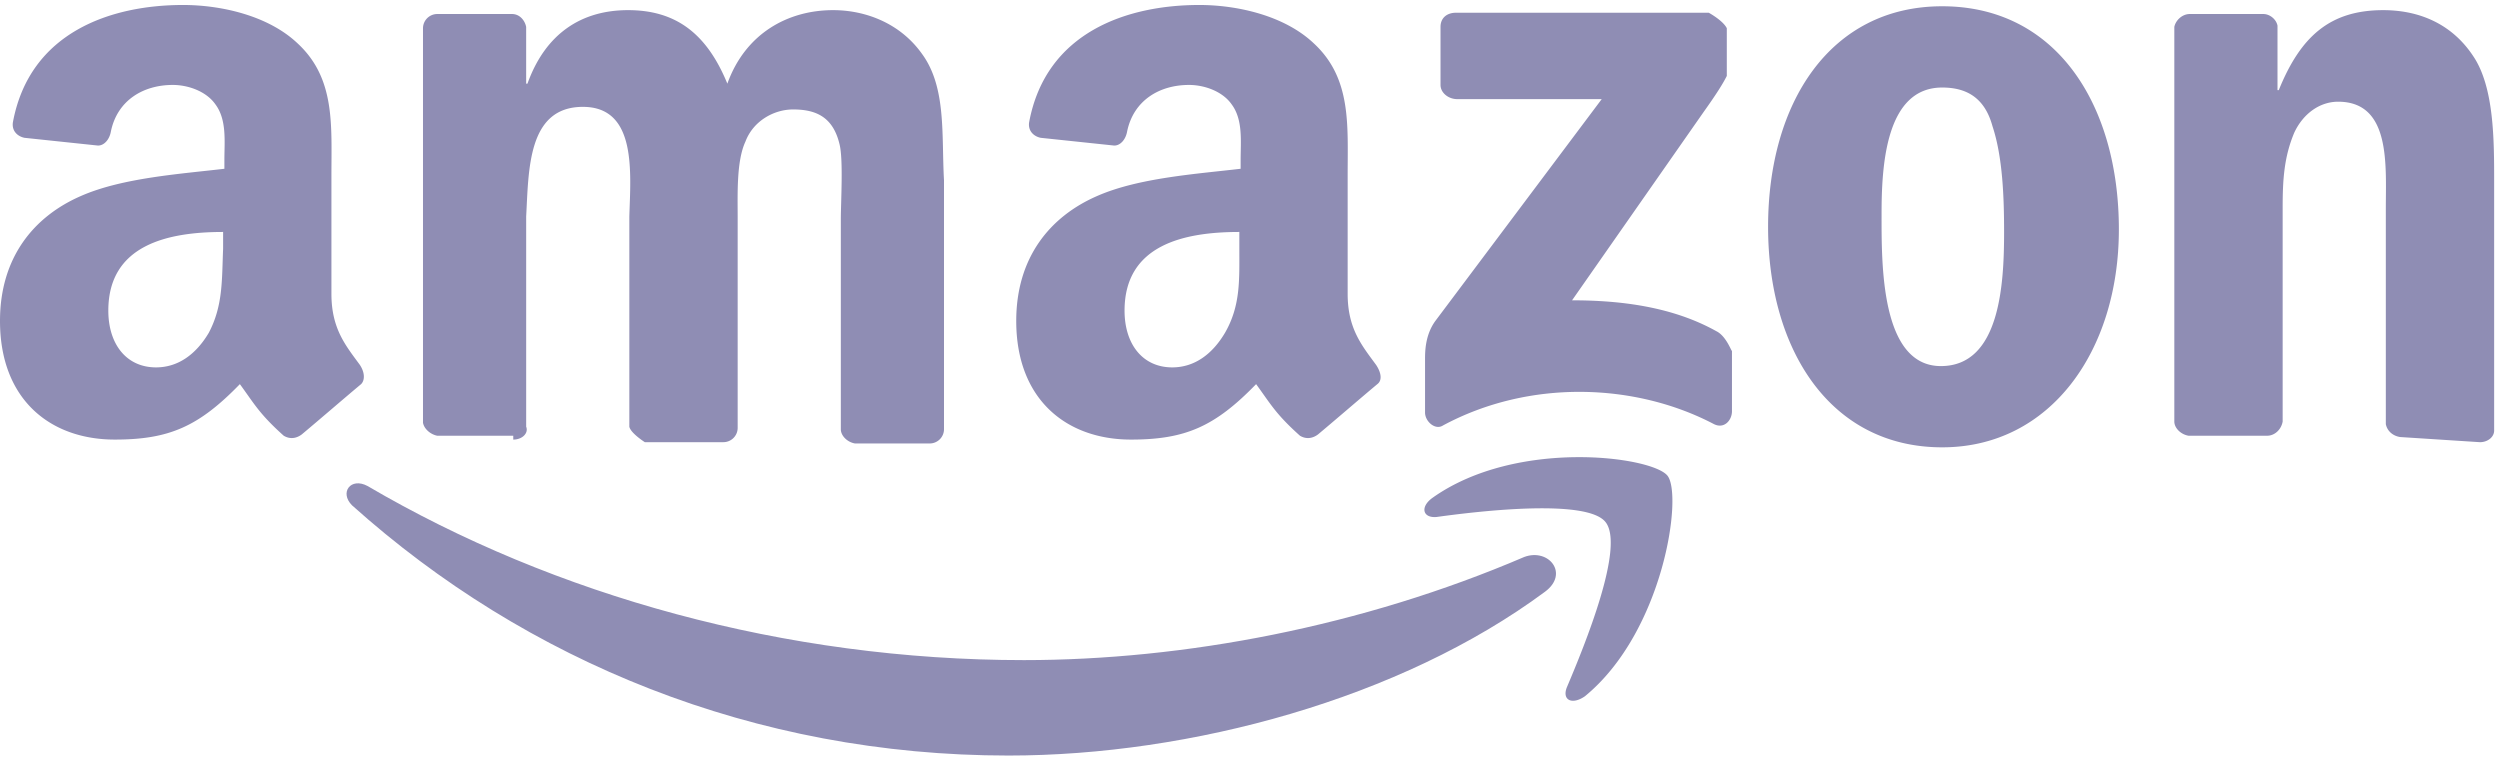 <svg width="173" height="53" fill="#8f8db4" xmlns="http://www.w3.org/2000/svg" viewBox="0 0 173 53"><path d="M106.912 40.95c-9.995 7.407-24.541 11.334-37.125 11.334-17.58 0-33.376-6.515-45.424-17.313-.892-.892-.09-1.963 1.071-1.339 12.94 7.586 28.914 12.048 45.424 12.048 11.066 0 23.382-2.32 34.626-7.14 1.696-.624 3.124 1.16 1.428 2.41z"></path><path d="M111.106 36.132c-1.249-1.607-8.478-.804-11.69-.357-.982.089-1.16-.714-.268-1.339 5.801-4.105 15.171-2.856 16.242-1.517 1.071 1.339-.268 10.798-5.711 15.26-.893.625-1.607.268-1.25-.624 1.25-2.945 4.016-9.728 2.677-11.423zM118.781 22.924c-3.034-1.696-6.604-2.142-9.995-2.142l9.103-13.03c.892-1.25 1.338-1.963 1.606-2.498V1.952c-.268-.536-1.249-1.071-1.249-1.071h-17.492c-.624 0-1.07.357-1.07.981v4.016c0 .536.535.982 1.16.982h9.995L99.326 22.21c-.713.981-.713 2.141-.713 2.677v3.659c0 .624.713 1.25 1.249.892 5.979-3.213 13.297-2.945 18.741-.09.714.358 1.249-.267 1.249-.892v-4.194c0 .179-.357-.982-1.071-1.338zM63.808 3.736C62.291 1.595 59.881.702 57.65.702c-3.123 0-6.068 1.607-7.317 5.087-1.428-3.48-3.57-5.087-6.872-5.087-3.213 0-5.712 1.607-6.961 5.087h-.09V1.862c-.088-.446-.445-.892-.98-.892h-5.177a.99.99 0 0 0-.982.982V29.26c.09.446.536.803.982.892h5.265v.268c.625 0 1.071-.446.893-.893V14.981c.178-3.213.089-7.586 3.926-7.586 3.749 0 3.302 4.552 3.213 7.586v14.546c.09.447 1.071 1.071 1.071 1.071h5.444a.99.99 0 0 0 .982-.981V15.07c0-1.606-.09-3.927.535-5.265.535-1.428 1.963-2.231 3.302-2.231 1.606 0 2.766.535 3.213 2.41.267 1.07.089 4.015.089 5.175v14.547c0 .446.446.892.981.982h5.177a.99.99 0 0 0 .981-.982V12.482c-.178-3.123.179-6.425-1.517-8.746zM134.4.434c-7.764 0-12.048 6.694-12.048 15.26 0 8.479 4.284 15.261 12.048 15.261 7.496 0 12.226-6.693 12.226-15.082 0-8.567-4.284-15.439-12.226-15.439zm-.09 24.899c-4.194 0-4.105-7.14-4.105-10.53 0-3.303.268-8.746 4.195-8.746 1.695 0 2.945.714 3.48 2.677.714 2.142.803 4.998.803 7.318 0 3.57-.267 9.281-4.373 9.281zm36.857-21.418c-1.517-2.32-3.837-3.213-6.247-3.213-3.659 0-5.711 1.785-7.228 5.533h-.089V1.773c-.09-.446-.536-.803-.982-.803h-5.087c-.535 0-.982.446-1.071.892V29.17c0 .447.446.893.982.982h5.444c.535 0 .981-.446 1.071-.982V14.356c0-1.874.089-3.48.803-5.176.624-1.338 1.785-2.142 3.034-2.142 3.659 0 3.302 4.373 3.302 7.407V29.35c.089.446.446.803.982.892l5.533.357c.535 0 .981-.357.981-.803V12.571c0-2.855 0-6.514-1.428-8.656zM95.221 25.244c-.981-1.339-1.963-2.499-1.963-4.909v-8.21c0-3.48.268-6.693-2.32-9.103C88.885 1.06 85.583.345 82.995.345c-4.997 0-10.62 1.874-11.78 8.121-.089.625.357.982.803 1.071l5.087.536c.446 0 .803-.447.893-.982.446-2.142 2.23-3.213 4.283-3.213 1.071 0 2.32.446 2.945 1.339.803 1.07.625 2.588.625 3.837v.625c-3.034.357-7.05.625-9.906 1.874-3.302 1.428-5.622 4.284-5.622 8.656 0 5.444 3.48 8.21 7.942 8.21 3.748 0 5.801-.892 8.657-3.837.981 1.339 1.338 2.053 3.034 3.57.446.268.892.179 1.25-.09 1.07-.892 3.034-2.587 4.105-3.48.356-.267.267-.803-.09-1.338zM84.78 23.013c-.892 1.517-2.142 2.41-3.659 2.41-2.052 0-3.302-1.607-3.302-3.927 0-4.552 4.105-5.444 7.943-5.444v1.16c0 2.142.089 3.927-.982 5.8zm-59.882 2.23c-.981-1.338-1.963-2.498-1.963-4.908v-8.21c0-3.48.268-6.693-2.32-9.103C18.562 1.06 15.26.345 12.672.345 7.675.345 2.052 2.22.892 8.466c-.089.625.357.982.804 1.071l5.086.536c.447 0 .804-.447.893-.982.446-2.142 2.23-3.213 4.283-3.213 1.071 0 2.32.446 2.945 1.339.804 1.07.625 2.588.625 3.837v.625c-3.034.357-7.05.625-9.906 1.874C2.32 14.981 0 17.837 0 22.209c0 5.444 3.48 8.21 7.943 8.21 3.748 0 5.8-.892 8.656-3.837.982 1.339 1.339 2.053 3.034 3.57.447.268.893.179 1.25-.09 1.07-.892 3.034-2.587 4.105-3.48.268-.267.268-.803-.09-1.338zm-10.44-2.23c-.893 1.517-2.143 2.41-3.66 2.41-2.052 0-3.302-1.607-3.302-3.927 0-4.552 4.105-5.444 7.943-5.444v1.16c-.09 2.142 0 3.927-.982 5.8z"></path></svg>